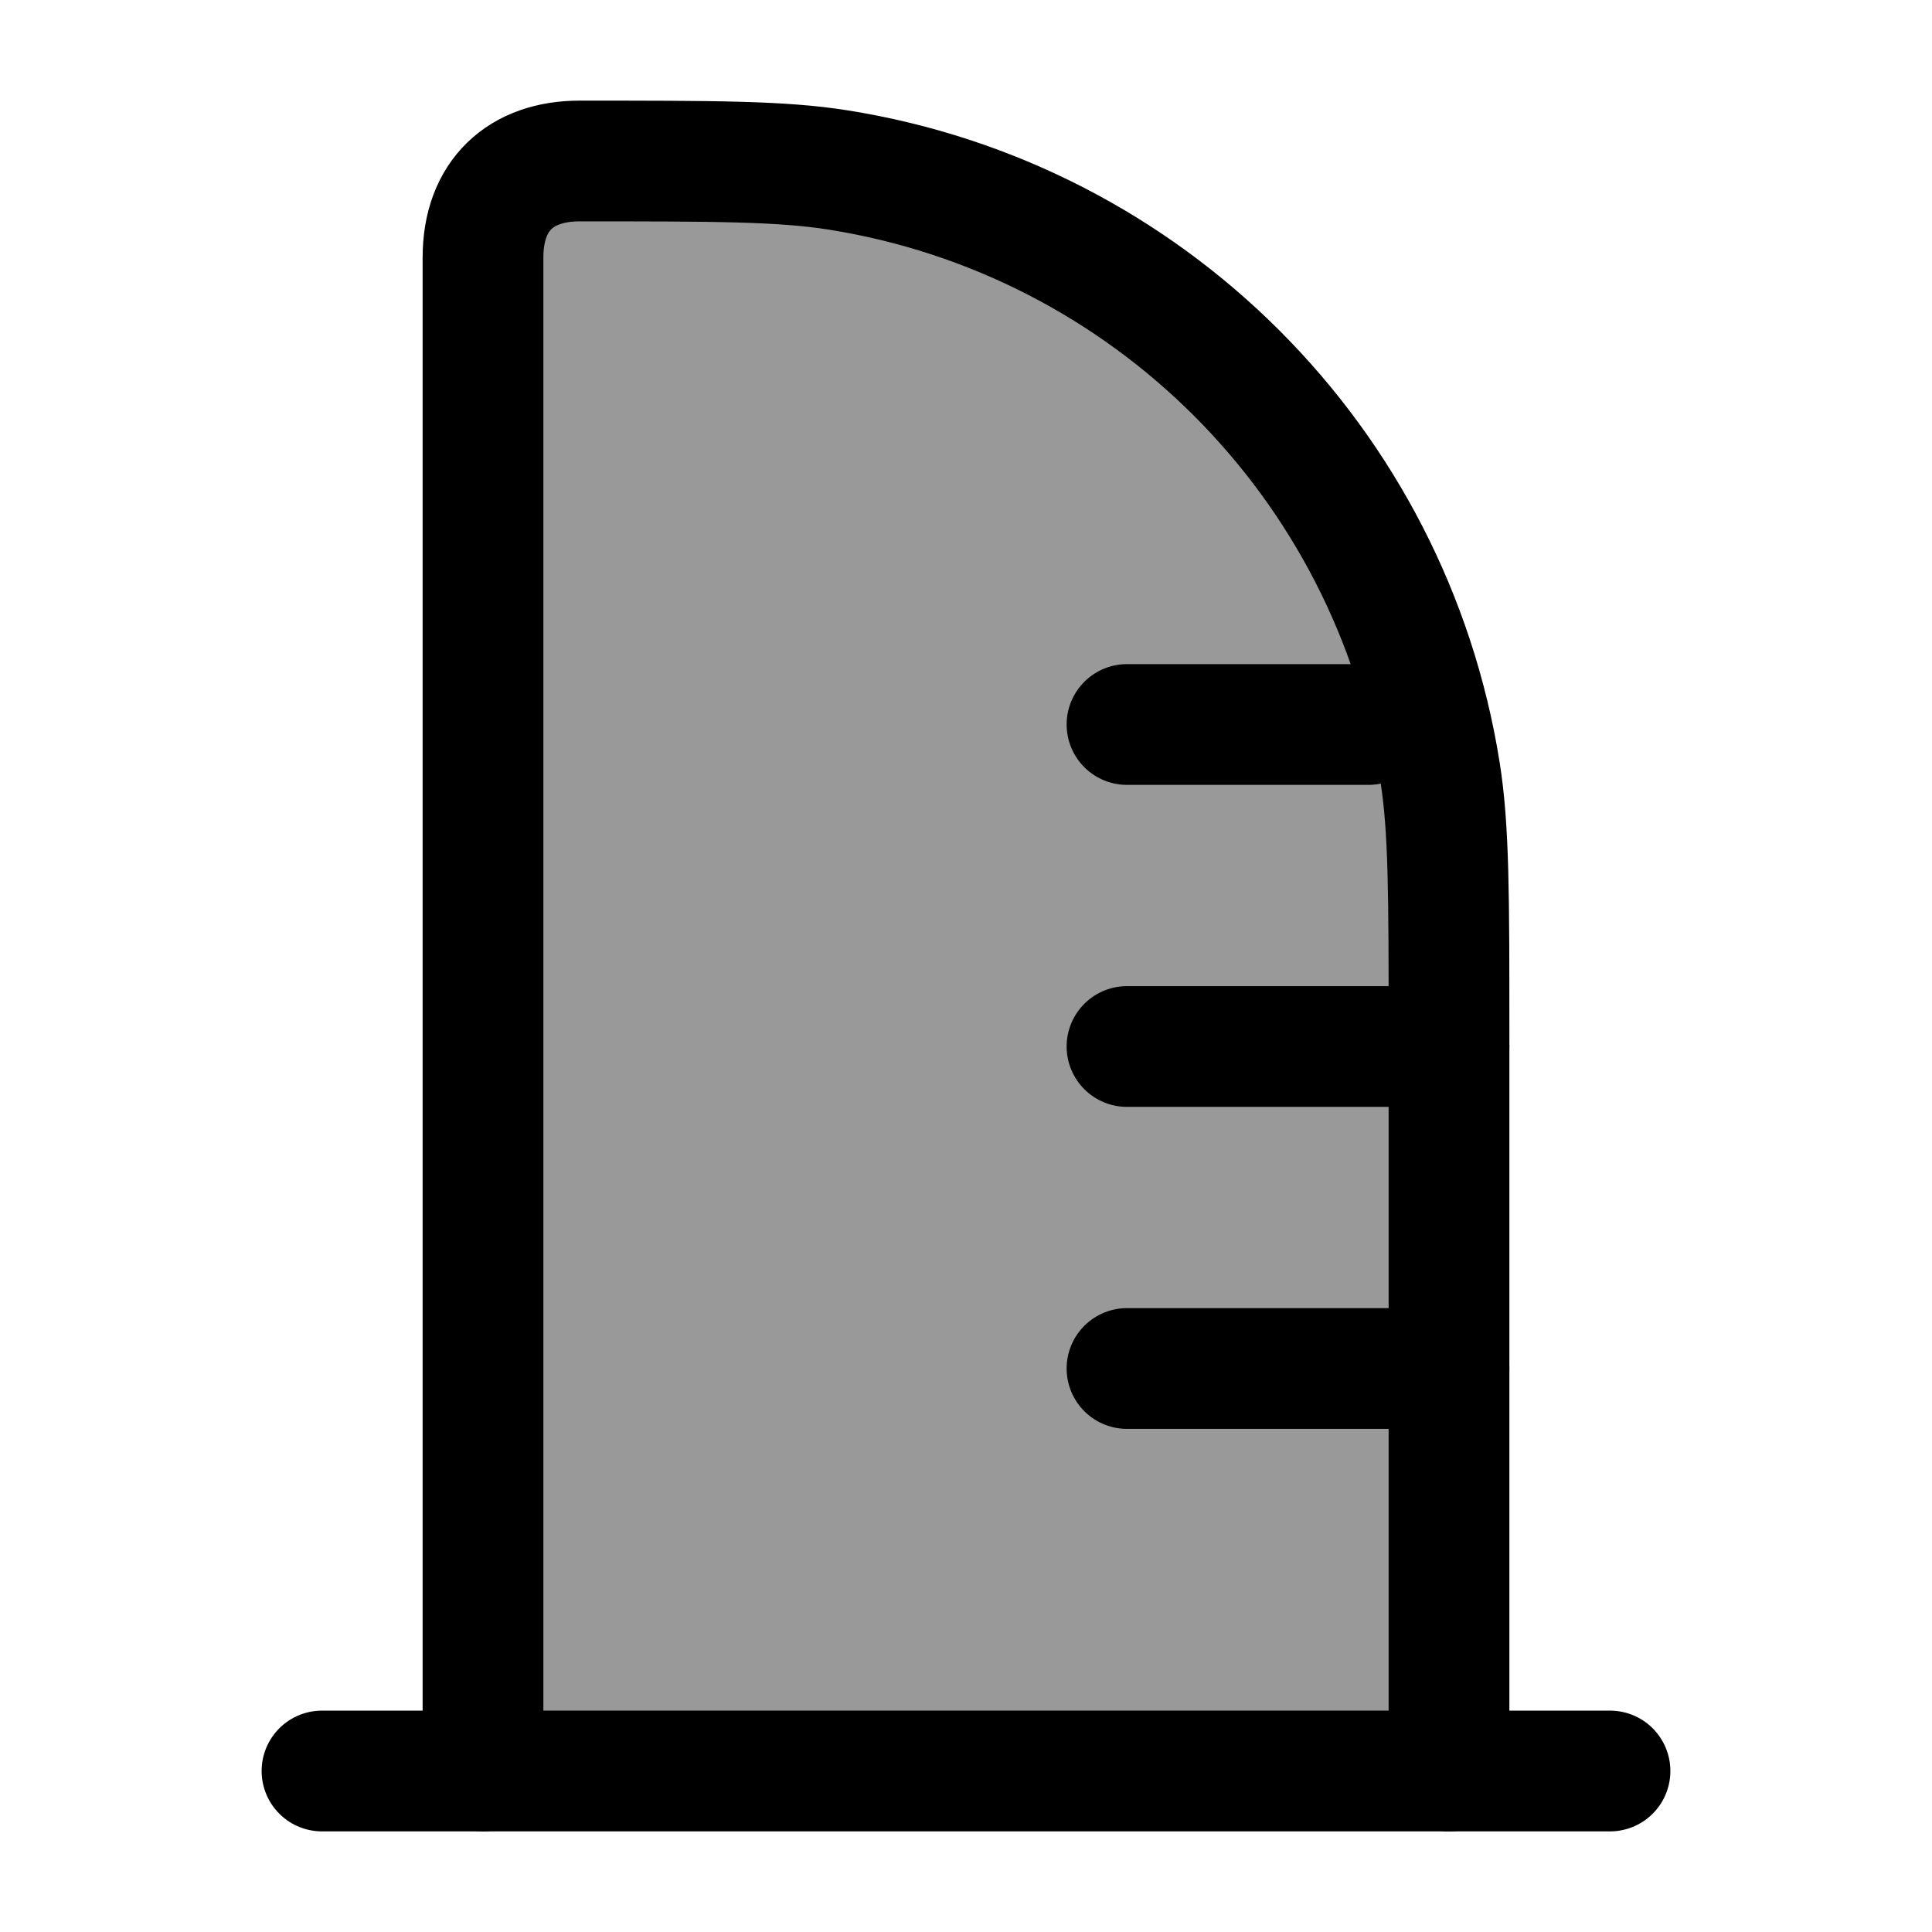 <svg width="24" height="24" viewBox="0 0 24 24" fill="none" xmlns="http://www.w3.org/2000/svg">
    <path opacity="0.4" d="M6 3.2V22H18V12.8C18 11.128 18 10.292 17.889 9.592C17.279 5.741 14.259 2.721 10.408 2.111C9.708 2 8.872 2 7.2 2C6.471 2 6 2.424 6 3.2Z" fill="currentColor"/>
    <path d="M4 22H20" stroke="currentColor" stroke-width="1.5" stroke-linecap="round"/>
    <path d="M17 9H14M18 13H14M18 17H14" stroke="currentColor" stroke-width="1.5" stroke-linecap="round"/>
    <path d="M6 22V3.2C6 2.424 6.471 2 7.2 2C8.872 2 9.708 2 10.408 2.111C14.259 2.721 17.279 5.741 17.889 9.592C18 10.292 18 11.128 18 12.8V22" stroke="currentColor" stroke-width="1.5" stroke-linecap="round" stroke-linejoin="round"/>
</svg>
